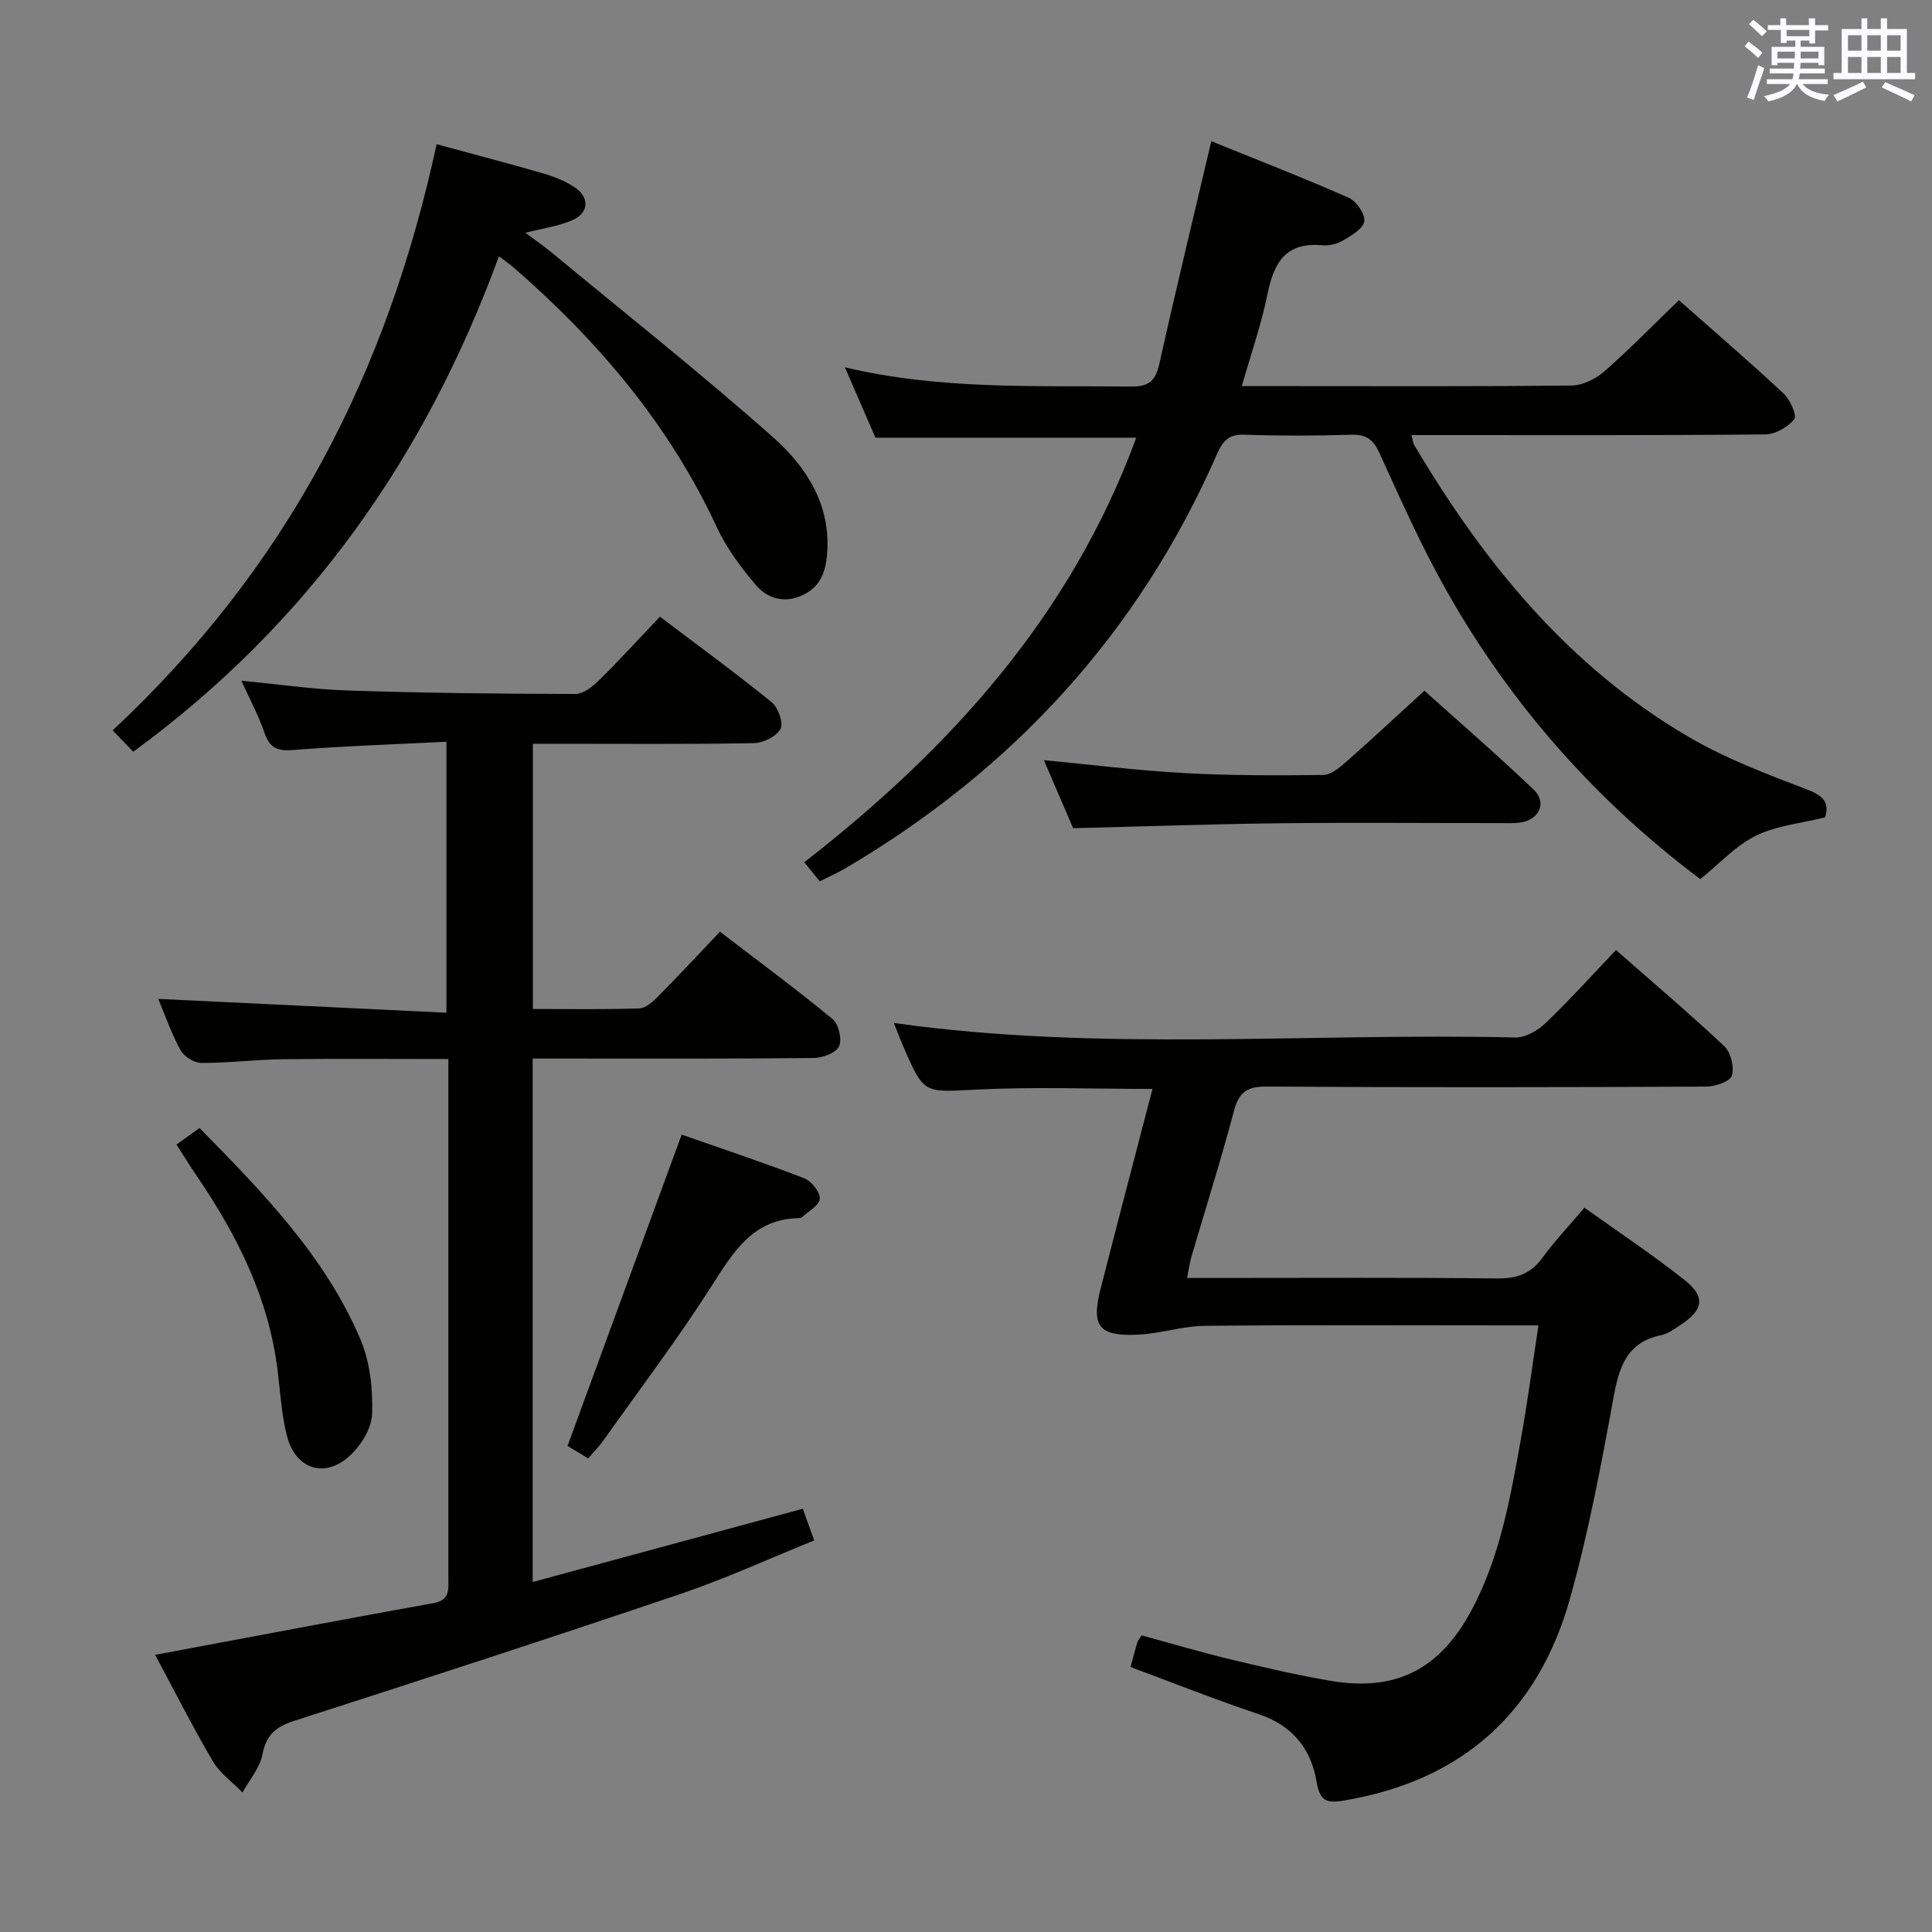 <svg enable-background="new 0 0 400 400" viewBox="0 0 400 400" xmlns="http://www.w3.org/2000/svg"><rect x="0" y="0" width="400" height="400" fill="#808080" stroke="none"/><g fill="#010100"><path d="m32.12 342.62c19.49-3.64 38.54-7.28 57.63-10.71 3.43-.62 3.08-2.8 3.08-5.14-.01-16.16 0-32.32 0-48.49 0-17.66 0-35.32 0-52.99 0-1.8 0-3.6 0-6.03-11.71 0-22.97-.1-34.23.04-5.65.07-11.29.79-16.93.77-1.47-.01-3.57-1.33-4.29-2.64-1.89-3.44-3.19-7.21-4.62-10.62 19.94.96 39.58 1.9 59.67 2.86 0-19.07 0-37.1 0-56.1-10.74.54-21.33.89-31.88 1.72-3.29.26-4.75-.56-5.8-3.6-1.22-3.56-3.04-6.92-4.77-10.75 7.75.73 14.98 1.8 22.24 2.03 15.63.51 31.27.68 46.91.71 1.64 0 3.57-1.53 4.89-2.83 4.25-4.2 8.28-8.62 12.61-13.17 7.89 5.97 15.68 11.66 23.15 17.72 1.34 1.09 2.47 4.3 1.81 5.52-.84 1.56-3.57 2.91-5.51 2.94-13.33.25-26.66.13-39.99.13-1.81 0-3.62 0-5.76 0v54.91c7.47 0 14.76.13 22.03-.12 1.37-.05 2.88-1.45 3.98-2.57 4.2-4.24 8.27-8.63 12.72-13.31 7.93 6.08 15.79 11.88 23.32 18.09 1.26 1.04 2 4.24 1.33 5.66-.64 1.36-3.43 2.38-5.29 2.4-17.49.18-34.99.11-52.49.11-1.8 0-3.59 0-5.65 0v108.38c18.66-5.06 37.08-10.06 55.93-15.17.64 1.77 1.35 3.74 2.36 6.56-9.37 3.78-18.4 7.94-27.75 11.1-26.57 9-53.25 17.67-79.96 26.27-3.75 1.21-5.75 2.89-6.52 6.93-.53 2.79-2.69 5.26-4.13 7.88-2.08-2.13-4.67-3.96-6.14-6.45-4.18-7.12-7.92-14.54-11.95-22.04z"/><path d="m234.06 345.14c.53-1.94.95-3.52 1.4-5.09.09-.31.34-.57.89-1.47 5.94 1.62 12.05 3.44 18.24 4.93 6.93 1.67 13.89 3.3 20.92 4.49 13.54 2.29 22.62-2.42 29.16-14.63 5.9-11.02 8-23.14 10.18-35.22 1.38-7.64 2.39-15.35 3.67-23.74-2.51 0-4.3 0-6.08 0-20.99 0-41.99-.12-62.98.09-4.59.04-9.14 1.59-13.75 1.82-8.21.42-9.84-1.69-7.83-9.55 3.49-13.65 7.07-27.27 10.73-41.32-12.45 0-24.52-.46-36.53.14-10.75.53-10.74 1.05-15.04-8.87-.72-1.65-1.34-3.35-1.97-4.92 42.87 6.03 85.83 1.99 128.67 3 2.1.05 4.67-1.46 6.29-3.01 4.92-4.71 9.49-9.79 14.54-15.09 7.61 6.68 15.19 13.1 22.42 19.9 1.36 1.28 2.12 4.35 1.57 6.1-.38 1.22-3.45 2.26-5.33 2.27-30.32.14-60.65.19-90.97-.01-4.11-.03-5.77 1.17-6.8 5.1-2.67 10.1-5.84 20.07-8.78 30.1-.36 1.22-.52 2.49-.92 4.43h5.8c19.49 0 38.99-.12 58.48.1 4.07.04 6.92-1.01 9.32-4.3 2.53-3.46 5.5-6.6 8.68-10.35 7.11 5.09 14.15 9.76 20.75 14.98 4.38 3.46 3.88 6.2-.86 9.3-1.25.82-2.55 1.81-3.95 2.1-7.33 1.5-8.81 6.8-9.98 13.24-2.53 13.86-5.15 27.76-8.95 41.31-6.58 23.45-22.15 37.57-46.44 41.75-3.5.6-5.3.6-6.02-3.8-1.1-6.76-4.98-11.68-11.96-14.01-8.81-2.94-17.43-6.38-26.57-9.77z"/><path d="m235.25 90.62c-18.29 0-36.01 0-54 0-1.91-4.42-3.95-9.12-6.32-14.57 19.85 4.71 39.54 3.75 59.19 3.98 3.75.04 5.12-1.16 5.92-4.74 3.37-15.19 7.05-30.31 10.75-46.05 9.5 3.85 19.07 7.57 28.46 11.71 1.58.7 3.43 3.39 3.21 4.88-.23 1.53-2.69 2.95-4.43 3.98-1.22.72-2.91 1.1-4.33.97-7.45-.69-9.95 3.56-11.26 10.02-1.27 6.29-3.42 12.4-5.34 19.14h10.35c19.32 0 38.65.1 57.97-.13 2.29-.03 4.97-1.37 6.75-2.93 5.24-4.6 10.13-9.61 15.43-14.73 7.09 6.27 14.5 12.64 21.64 19.29 1.36 1.27 2.85 4.56 2.25 5.32-1.3 1.65-3.91 3.16-5.99 3.18-22.49.22-44.98.14-67.47.14-1.82 0-3.63 0-5.81 0 .26.93.3 1.58.6 2.09 14.43 24.37 32 45.91 56.81 60.41 7.68 4.49 16.17 7.7 24.53 10.89 3.4 1.3 4.62 2.72 3.72 5.75-4.93 1.23-10.05 1.7-14.35 3.81-4.19 2.06-7.55 5.8-11.5 8.98-21.42-16.07-39.12-35.96-52.47-59.58-5.22-9.22-9.56-18.96-13.95-28.62-1.32-2.91-2.81-3.9-5.93-3.8-7.32.23-14.66.24-21.99-.01-3.23-.11-4.48 1.16-5.73 4.02-16.22 37.04-42.25 65.34-76.99 85.79-1.56.92-3.24 1.65-5.26 2.66-1.03-1.28-2.01-2.49-3.19-3.95 30.44-23.68 55.27-51.24 68.73-87.9z"/><path d="m90.4 29.86c7.7 2.09 14.92 3.98 22.08 6.05 2.21.64 4.43 1.53 6.35 2.77 3.28 2.11 3.18 5.35-.34 6.91-2.81 1.24-5.98 1.64-9.72 2.61 2.05 1.53 3.75 2.68 5.32 3.98 15.37 12.71 31.02 25.11 45.94 38.33 7.01 6.21 12.14 14.18 11.18 24.52-.35 3.75-1.6 6.7-5.3 8.31-3.8 1.65-7.17.44-9.49-2.3-3.08-3.63-6.02-7.6-8.01-11.89-9.87-21.26-24.62-38.61-42.14-53.83-.74-.64-1.56-1.19-2.97-2.27-15.21 41.57-39.51 76.1-75.71 102.59-1.37-1.43-2.7-2.8-4.26-4.42 17.62-16.49 32.03-34.83 43.29-55.61 11.16-20.6 18.74-42.49 23.78-65.75z"/><path d="m216.12 157.38c9.82.94 19.34 2.14 28.91 2.67 9.63.53 19.29.52 28.93.4 1.64-.02 3.46-1.58 4.86-2.82 5.25-4.62 10.35-9.39 16.09-14.63 6.98 6.28 14.99 13.21 22.65 20.51 2.77 2.64 1.13 6.2-2.74 6.78-1.47.22-2.99.12-4.49.12-15.16.01-30.32-.13-45.47.04-14.11.16-28.21.66-42.68 1.02-1.92-4.45-3.99-9.27-6.06-14.09z"/><path d="m121.78 301.95c-1.94-1.17-3.35-2.02-4.28-2.59 7.89-21.51 15.66-42.72 23.63-64.45 8.07 2.83 16.81 5.74 25.4 9.05 1.48.57 3.31 2.89 3.19 4.26-.12 1.39-2.42 2.6-3.79 3.88-.1.1-.32.1-.48.1-9.48.15-13.53 6.85-18.01 13.88-7.04 11.05-14.98 21.53-22.57 32.23-.85 1.19-1.9 2.24-3.09 3.64z"/><path d="m36.54 236.97c1.84-1.32 3.15-2.27 4.77-3.43 13.05 13.31 25.98 26.49 33.32 43.77 1.99 4.69 2.58 10.32 2.41 15.47-.1 3-2.36 6.59-4.73 8.72-5.16 4.63-11.12 2.64-12.88-4.15-1.15-4.45-1.4-9.15-1.97-13.74-1.84-14.88-8.34-27.81-16.63-40.01-1.39-2.03-2.68-4.13-4.29-6.63z"/></g><path d="m361.2 9.6.8-1c.9.7 1.9 1.4 2.9 2.3l-.9 1.1c-1-1-2-1.8-2.8-2.4zm.5 10.6c.9-2.1 1.6-4.3 2.3-6.7.4.2.8.4 1.3.6-.7 2.1-1.5 4.3-2.2 6.6zm.4-15.2.9-.9c1 .8 2 1.6 2.8 2.4l-1 1c-.9-.9-1.8-1.7-2.7-2.5zm12.5-1.2h1.2v1.4h2.7v1.1h-2.7v2.7h-1.2v-.6h-1.8v1.3h4.9v3.8h-1.2v-.5h-3.7c0 .4-.1.9-.1 1.2h5.1v1h-5.2c0 .5-.1.9-.2 1.2h6v1h-5.2c1.1 1.3 2.9 2 5.5 2.2-.4.4-.7.8-.9 1.3-2.9-.5-4.8-1.6-5.7-3.5h-.1c-.8 1.7-2.7 2.9-5.9 3.6-.2-.4-.6-.8-.9-1.1 2.8-.6 4.6-1.4 5.4-2.5h-4.8v-1h5.3c.1-.3.2-.7.2-1.2h-4.9v-1h5c0-.4 0-.8.1-1.2h-3.5v.5h-1.2v-3.8h4.9v-1.3h-1.8v.5h-1.2v-2.7h-2.7v-1h2.6v-1.4h1.2v1.4h4.7v-1.4zm-6.6 8.3h3.6c0-.4 0-.9 0-1.4h-3.6zm1.9-4.6h4.7v-1.3h-4.7zm6.6 3.2h-3.7v1.4h3.7z" fill="#fbfafc"/><path d="m385.3 3.8h1.3v2.2h2.8v-2.2h1.3v2.2h4.1v9.1h1.7v1.3h-16.9v-1.3h1.7v-9.1h4.1v-2.2zm.4 13.1.7 1.2c-1.8.9-3.8 1.9-6 2.9-.2-.4-.5-.8-.8-1.3 2.3-1 4.3-1.9 6.1-2.8zm-3.1-6.4h2.8v-3.2h-2.8zm0 4.6h2.8v-3.3h-2.8zm4-4.6h2.8v-3.2h-2.8zm0 4.6h2.8v-3.3h-2.8zm3.7 1.9c2.1.9 4.1 1.8 6.1 2.7l-.7 1.3c-2.2-1.1-4.2-2-6.1-2.9zm3.2-9.7h-2.8v3.2h2.8zm-2.8 7.8h2.8v-3.3h-2.8z" fill="#fbfafc"/></svg>